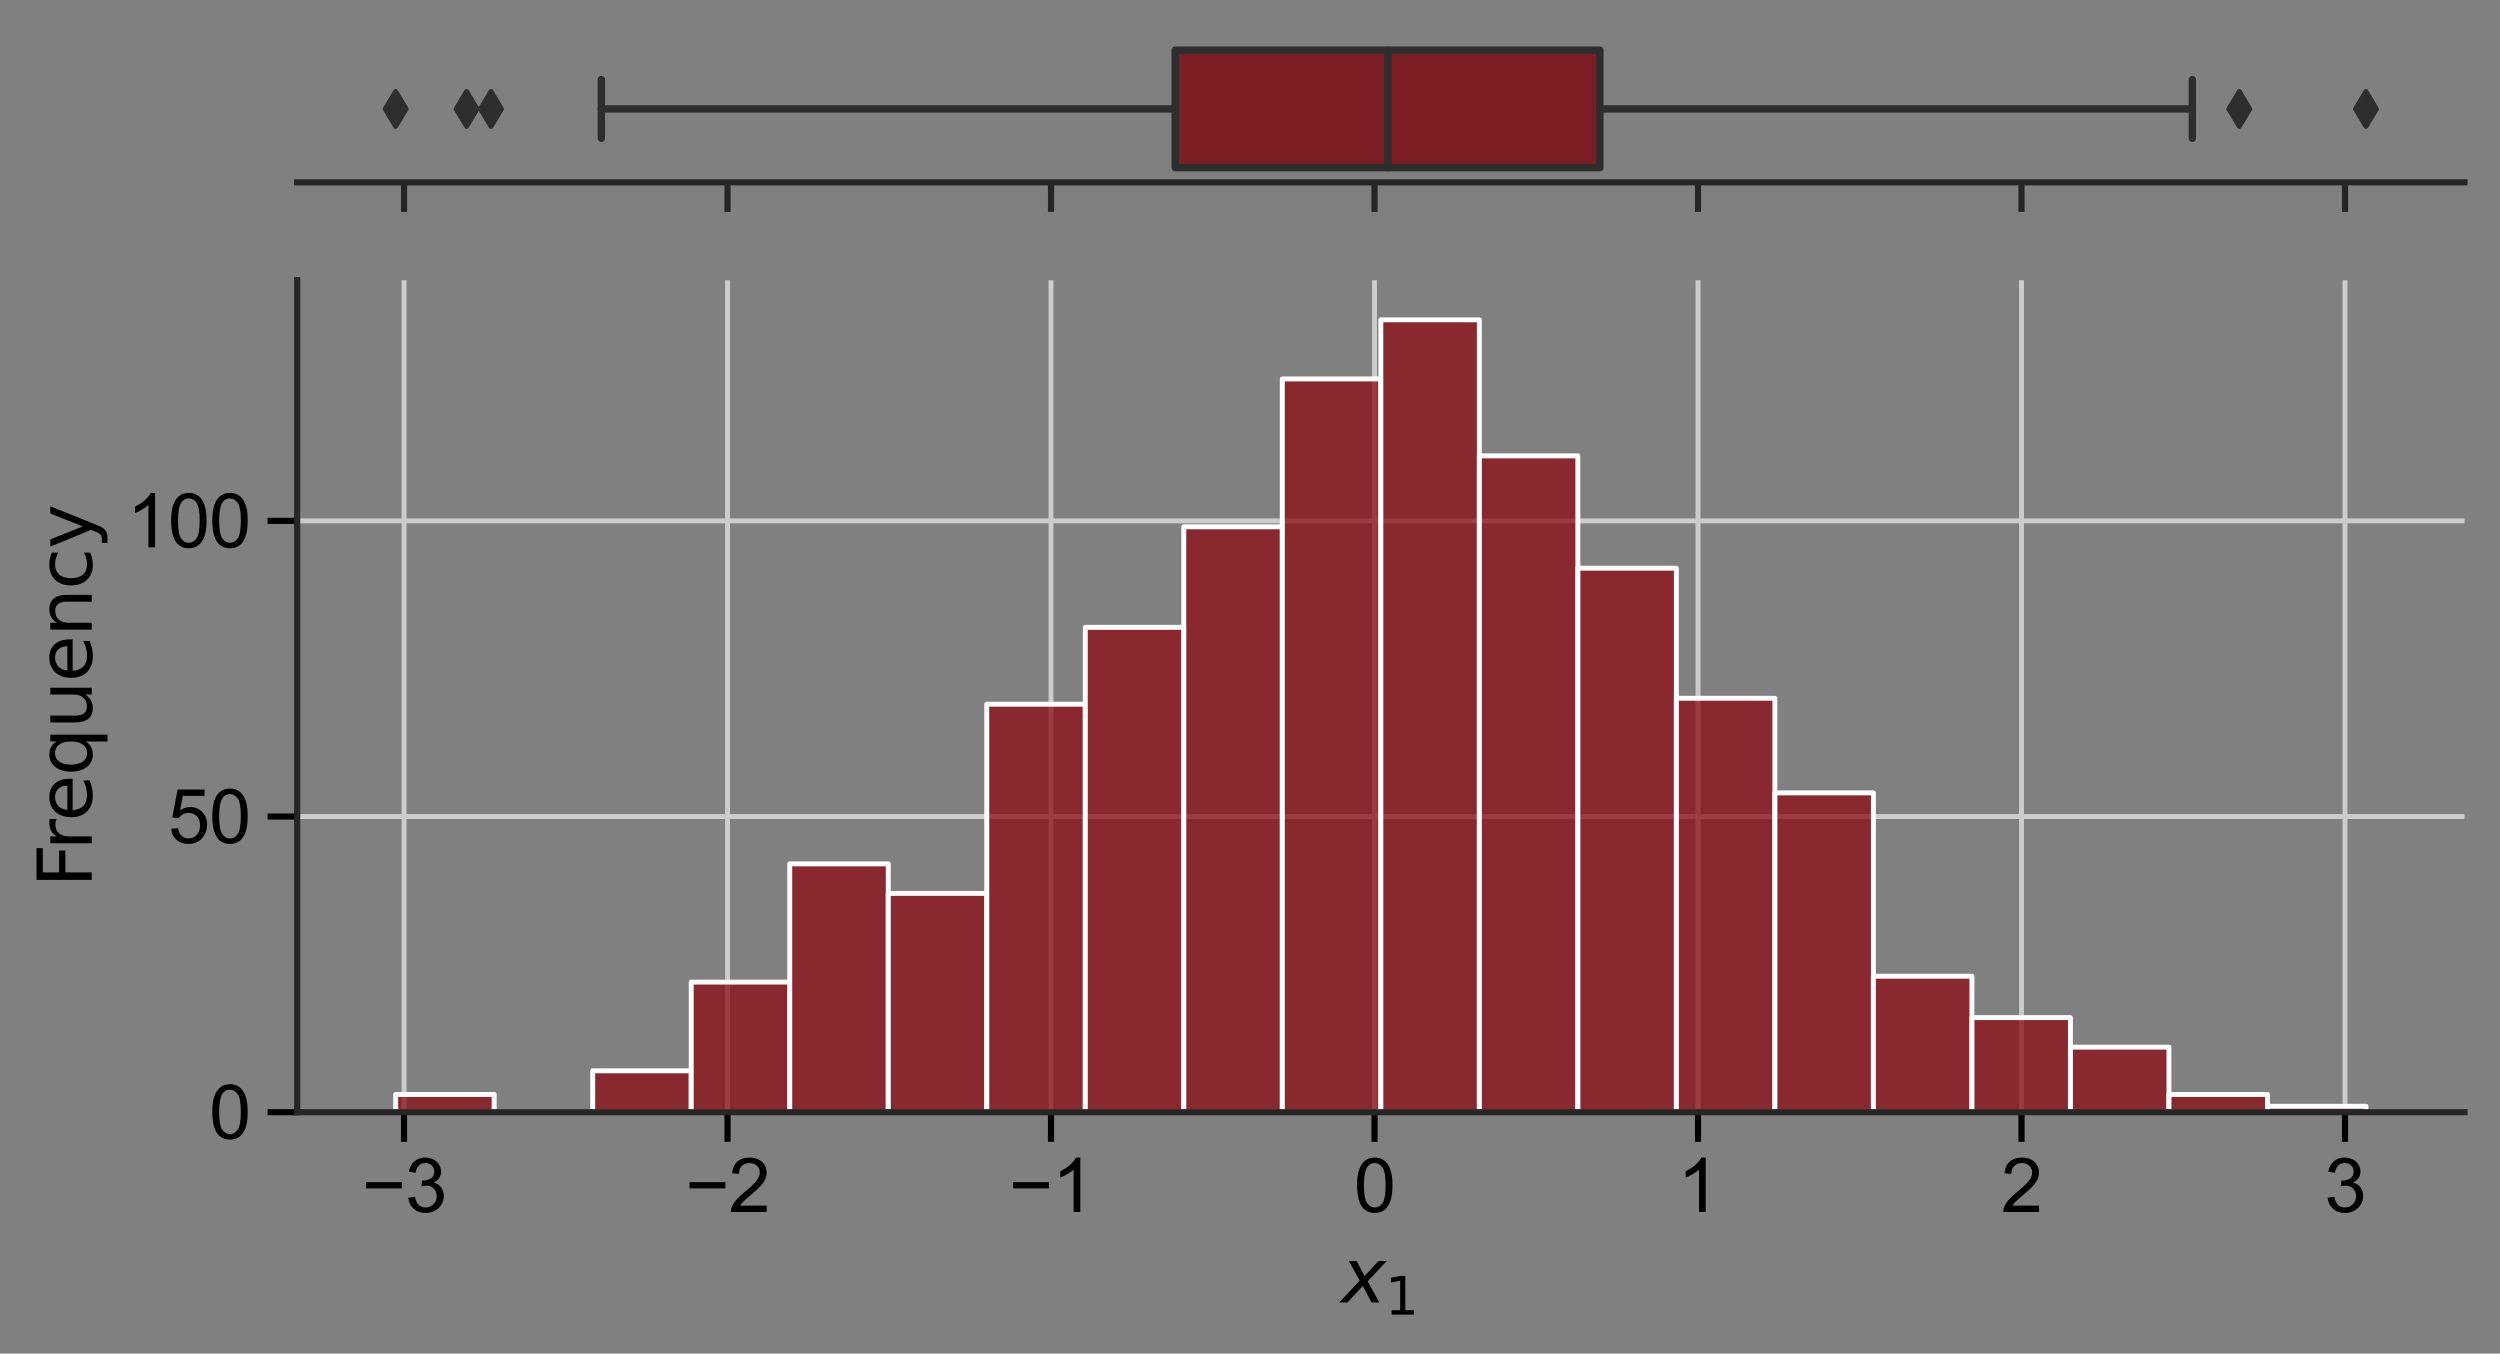 <?xml version="1.0" encoding="utf-8" standalone="no"?>
<!DOCTYPE svg PUBLIC "-//W3C//DTD SVG 1.1//EN"
  "http://www.w3.org/Graphics/SVG/1.1/DTD/svg11.dtd">
<svg xmlns:xlink="http://www.w3.org/1999/xlink" width="506.811pt" height="274.403pt" viewBox="0 0 506.811 274.403" xmlns="http://www.w3.org/2000/svg" version="1.1">
 <rect x="0" y="0" width="506.811" height="274.403" fill="#808080" stroke="none"/>
 <defs>
  <style type="text/css">*{stroke-linejoin: round; stroke-linecap: butt}</style>
 </defs>
 <g id="figure_1">
  <g id="patch_1">
   <path d="M -0 274.403 
L 506.811 274.403 
L 506.811 0 
L -0 0 
L -0 274.403 
z
" style="fill: none"/>
  </g>
  <g id="axes_1">
   <g id="patch_2">
    <path d="M 60.241 36.964 
L 499.611 36.964 
L 499.611 7.2 
L 60.241 7.2 
L 60.241 36.964 
z
" style="fill: none"/>
   </g>
   <g id="matplotlib.axis_1">
    <g id="xtick_1">
     <g id="line2d_1">
      <defs>
       <path id="m2a0223c50c" d="M 0 0 
L 0 6 
" style="stroke: #262626; stroke-width: 1.25"/>
      </defs>
      <g>
       <use xlink:href="#m2a0223c50c" x="81.908" y="36.964" style="fill: #262626; stroke: #262626; stroke-width: 1.25"/>
      </g>
     </g>
    </g>
    <g id="xtick_2">
     <g id="line2d_2">
      <g>
       <use xlink:href="#m2a0223c50c" x="147.488" y="36.964" style="fill: #262626; stroke: #262626; stroke-width: 1.25"/>
      </g>
     </g>
    </g>
    <g id="xtick_3">
     <g id="line2d_3">
      <g>
       <use xlink:href="#m2a0223c50c" x="213.068" y="36.964" style="fill: #262626; stroke: #262626; stroke-width: 1.25"/>
      </g>
     </g>
    </g>
    <g id="xtick_4">
     <g id="line2d_4">
      <g>
       <use xlink:href="#m2a0223c50c" x="278.648" y="36.964" style="fill: #262626; stroke: #262626; stroke-width: 1.25"/>
      </g>
     </g>
    </g>
    <g id="xtick_5">
     <g id="line2d_5">
      <g>
       <use xlink:href="#m2a0223c50c" x="344.228" y="36.964" style="fill: #262626; stroke: #262626; stroke-width: 1.25"/>
      </g>
     </g>
    </g>
    <g id="xtick_6">
     <g id="line2d_6">
      <g>
       <use xlink:href="#m2a0223c50c" x="409.808" y="36.964" style="fill: #262626; stroke: #262626; stroke-width: 1.25"/>
      </g>
     </g>
    </g>
    <g id="xtick_7">
     <g id="line2d_7">
      <g>
       <use xlink:href="#m2a0223c50c" x="475.388" y="36.964" style="fill: #262626; stroke: #262626; stroke-width: 1.25"/>
      </g>
     </g>
    </g>
   </g>
   <g id="matplotlib.axis_2"/>
   <g id="patch_3">
    <path d="M 238.248 10.176 
L 238.248 33.987 
L 324.332 33.987 
L 324.332 10.176 
L 238.248 10.176 
z
" clip-path="url(#p0c85dac898)" style="fill: #7c1c23; stroke: #2e2e2e; stroke-width: 1.5; stroke-linejoin: miter"/>
   </g>
   <g id="line2d_8">
    <path d="M 238.248 22.082 
L 121.903 22.082 
" clip-path="url(#p0c85dac898)" style="fill: none; stroke: #2e2e2e; stroke-width: 1.5; stroke-linecap: round"/>
   </g>
   <g id="line2d_9">
    <path d="M 324.332 22.082 
L 444.442 22.082 
" clip-path="url(#p0c85dac898)" style="fill: none; stroke: #2e2e2e; stroke-width: 1.5; stroke-linecap: round"/>
   </g>
   <g id="line2d_10">
    <path d="M 121.903 16.129 
L 121.903 28.035 
" clip-path="url(#p0c85dac898)" style="fill: none; stroke: #2e2e2e; stroke-width: 1.5; stroke-linecap: round"/>
   </g>
   <g id="line2d_11">
    <path d="M 444.442 16.129 
L 444.442 28.035 
" clip-path="url(#p0c85dac898)" style="fill: none; stroke: #2e2e2e; stroke-width: 1.5; stroke-linecap: round"/>
   </g>
   <g id="line2d_12">
    <defs>
     <path id="me9a50c6071" d="M 0 3.536 
L 2.121 0 
L 0 -3.536 
L -2.121 0 
z
" style="stroke: #2e2e2e; stroke-linejoin: miter"/>
    </defs>
    <g clip-path="url(#p0c85dac898)">
     <use xlink:href="#me9a50c6071" x="80.213" y="22.082" style="fill: #2e2e2e; stroke: #2e2e2e; stroke-linejoin: miter"/>
     <use xlink:href="#me9a50c6071" x="94.591" y="22.082" style="fill: #2e2e2e; stroke: #2e2e2e; stroke-linejoin: miter"/>
     <use xlink:href="#me9a50c6071" x="99.541" y="22.082" style="fill: #2e2e2e; stroke: #2e2e2e; stroke-linejoin: miter"/>
     <use xlink:href="#me9a50c6071" x="453.964" y="22.082" style="fill: #2e2e2e; stroke: #2e2e2e; stroke-linejoin: miter"/>
     <use xlink:href="#me9a50c6071" x="479.64" y="22.082" style="fill: #2e2e2e; stroke: #2e2e2e; stroke-linejoin: miter"/>
    </g>
   </g>
   <g id="line2d_13">
    <path d="M 281.363 10.176 
L 281.363 33.987 
" clip-path="url(#p0c85dac898)" style="fill: none; stroke: #2e2e2e; stroke-width: 1.5; stroke-linecap: round"/>
   </g>
   <g id="patch_4">
    <path d="M 60.241 36.964 
L 499.611 36.964 
" style="fill: none; stroke: #262626; stroke-width: 1.25; stroke-linejoin: miter; stroke-linecap: square"/>
   </g>
  </g>
  <g id="axes_2">
   <g id="patch_5">
    <path d="M 60.241 225.468 
L 499.611 225.468 
L 499.611 56.806 
L 60.241 56.806 
L 60.241 225.468 
z
" style="fill: none"/>
   </g>
   <g id="matplotlib.axis_3">
    <g id="xtick_8">
     <g id="line2d_14">
      <path d="M 81.908 225.468 
L 81.908 56.806 
" clip-path="url(#pc5a6f4fda1)" style="fill: none; stroke: #cccccc; stroke-linecap: round"/>
     </g>
     <g id="line2d_15">
      <defs>
       <path id="m45f7db57fe" d="M 0 0 
L 0 6 
" style="stroke: #000000; stroke-width: 1.25"/>
      </defs>
      <g>
       <use xlink:href="#m45f7db57fe" x="81.908" y="225.468" style="stroke: #000000; stroke-width: 1.25"/>
      </g>
     </g>
     <g id="text_1">
      <!-- −3 -->
      <g transform="translate(73.357 245.704) scale(0.15 -0.15)">
       <defs>
        <path id="ArialMT-2212" d="M 3381 1997 
L 356 1997 
L 356 2522 
L 3381 2522 
L 3381 1997 
z
" transform="scale(0.016)"/>
        <path id="ArialMT-33" d="M 269 1209 
L 831 1284 
Q 928 806 1161 595 
Q 1394 384 1728 384 
Q 2125 384 2398 659 
Q 2672 934 2672 1341 
Q 2672 1728 2419 1979 
Q 2166 2231 1775 2231 
Q 1616 2231 1378 2169 
L 1441 2663 
Q 1497 2656 1531 2656 
Q 1891 2656 2178 2843 
Q 2466 3031 2466 3422 
Q 2466 3731 2256 3934 
Q 2047 4138 1716 4138 
Q 1388 4138 1169 3931 
Q 950 3725 888 3313 
L 325 3413 
Q 428 3978 793 4289 
Q 1159 4600 1703 4600 
Q 2078 4600 2393 4439 
Q 2709 4278 2876 4000 
Q 3044 3722 3044 3409 
Q 3044 3113 2884 2869 
Q 2725 2625 2413 2481 
Q 2819 2388 3044 2092 
Q 3269 1797 3269 1353 
Q 3269 753 2831 336 
Q 2394 -81 1725 -81 
Q 1122 -81 723 278 
Q 325 638 269 1209 
z
" transform="scale(0.016)"/>
       </defs>
       <use xlink:href="#ArialMT-2212"/>
       <use xlink:href="#ArialMT-33" x="58.398"/>
      </g>
     </g>
    </g>
    <g id="xtick_9">
     <g id="line2d_16">
      <path d="M 147.488 225.468 
L 147.488 56.806 
" clip-path="url(#pc5a6f4fda1)" style="fill: none; stroke: #cccccc; stroke-linecap: round"/>
     </g>
     <g id="line2d_17">
      <g>
       <use xlink:href="#m45f7db57fe" x="147.488" y="225.468" style="stroke: #000000; stroke-width: 1.25"/>
      </g>
     </g>
     <g id="text_2">
      <!-- −2 -->
      <g transform="translate(138.937 245.704) scale(0.15 -0.15)">
       <defs>
        <path id="ArialMT-32" d="M 3222 541 
L 3222 0 
L 194 0 
Q 188 203 259 391 
Q 375 700 629 1000 
Q 884 1300 1366 1694 
Q 2113 2306 2375 2664 
Q 2638 3022 2638 3341 
Q 2638 3675 2398 3904 
Q 2159 4134 1775 4134 
Q 1369 4134 1125 3890 
Q 881 3647 878 3216 
L 300 3275 
Q 359 3922 746 4261 
Q 1134 4600 1788 4600 
Q 2447 4600 2831 4234 
Q 3216 3869 3216 3328 
Q 3216 3053 3103 2787 
Q 2991 2522 2730 2228 
Q 2469 1934 1863 1422 
Q 1356 997 1212 845 
Q 1069 694 975 541 
L 3222 541 
z
" transform="scale(0.016)"/>
       </defs>
       <use xlink:href="#ArialMT-2212"/>
       <use xlink:href="#ArialMT-32" x="58.398"/>
      </g>
     </g>
    </g>
    <g id="xtick_10">
     <g id="line2d_18">
      <path d="M 213.068 225.468 
L 213.068 56.806 
" clip-path="url(#pc5a6f4fda1)" style="fill: none; stroke: #cccccc; stroke-linecap: round"/>
     </g>
     <g id="line2d_19">
      <g>
       <use xlink:href="#m45f7db57fe" x="213.068" y="225.468" style="stroke: #000000; stroke-width: 1.25"/>
      </g>
     </g>
     <g id="text_3">
      <!-- −1 -->
      <g transform="translate(204.517 245.704) scale(0.15 -0.15)">
       <defs>
        <path id="ArialMT-31" d="M 2384 0 
L 1822 0 
L 1822 3584 
Q 1619 3391 1289 3197 
Q 959 3003 697 2906 
L 697 3450 
Q 1169 3672 1522 3987 
Q 1875 4303 2022 4600 
L 2384 4600 
L 2384 0 
z
" transform="scale(0.016)"/>
       </defs>
       <use xlink:href="#ArialMT-2212"/>
       <use xlink:href="#ArialMT-31" x="58.398"/>
      </g>
     </g>
    </g>
    <g id="xtick_11">
     <g id="line2d_20">
      <path d="M 278.648 225.468 
L 278.648 56.806 
" clip-path="url(#pc5a6f4fda1)" style="fill: none; stroke: #cccccc; stroke-linecap: round"/>
     </g>
     <g id="line2d_21">
      <g>
       <use xlink:href="#m45f7db57fe" x="278.648" y="225.468" style="stroke: #000000; stroke-width: 1.25"/>
      </g>
     </g>
     <g id="text_4">
      <!-- 0 -->
      <g transform="translate(274.477 245.704) scale(0.15 -0.15)">
       <defs>
        <path id="ArialMT-30" d="M 266 2259 
Q 266 3072 433 3567 
Q 600 4063 929 4331 
Q 1259 4600 1759 4600 
Q 2128 4600 2406 4451 
Q 2684 4303 2865 4023 
Q 3047 3744 3150 3342 
Q 3253 2941 3253 2259 
Q 3253 1453 3087 958 
Q 2922 463 2592 192 
Q 2263 -78 1759 -78 
Q 1097 -78 719 397 
Q 266 969 266 2259 
z
M 844 2259 
Q 844 1131 1108 757 
Q 1372 384 1759 384 
Q 2147 384 2411 759 
Q 2675 1134 2675 2259 
Q 2675 3391 2411 3762 
Q 2147 4134 1753 4134 
Q 1366 4134 1134 3806 
Q 844 3388 844 2259 
z
" transform="scale(0.016)"/>
       </defs>
       <use xlink:href="#ArialMT-30"/>
      </g>
     </g>
    </g>
    <g id="xtick_12">
     <g id="line2d_22">
      <path d="M 344.228 225.468 
L 344.228 56.806 
" clip-path="url(#pc5a6f4fda1)" style="fill: none; stroke: #cccccc; stroke-linecap: round"/>
     </g>
     <g id="line2d_23">
      <g>
       <use xlink:href="#m45f7db57fe" x="344.228" y="225.468" style="stroke: #000000; stroke-width: 1.25"/>
      </g>
     </g>
     <g id="text_5">
      <!-- 1 -->
      <g transform="translate(340.058 245.704) scale(0.15 -0.15)">
       <use xlink:href="#ArialMT-31"/>
      </g>
     </g>
    </g>
    <g id="xtick_13">
     <g id="line2d_24">
      <path d="M 409.808 225.468 
L 409.808 56.806 
" clip-path="url(#pc5a6f4fda1)" style="fill: none; stroke: #cccccc; stroke-linecap: round"/>
     </g>
     <g id="line2d_25">
      <g>
       <use xlink:href="#m45f7db57fe" x="409.808" y="225.468" style="stroke: #000000; stroke-width: 1.25"/>
      </g>
     </g>
     <g id="text_6">
      <!-- 2 -->
      <g transform="translate(405.638 245.704) scale(0.15 -0.15)">
       <use xlink:href="#ArialMT-32"/>
      </g>
     </g>
    </g>
    <g id="xtick_14">
     <g id="line2d_26">
      <path d="M 475.388 225.468 
L 475.388 56.806 
" clip-path="url(#pc5a6f4fda1)" style="fill: none; stroke: #cccccc; stroke-linecap: round"/>
     </g>
     <g id="line2d_27">
      <g>
       <use xlink:href="#m45f7db57fe" x="475.388" y="225.468" style="stroke: #000000; stroke-width: 1.25"/>
      </g>
     </g>
     <g id="text_7">
      <!-- 3 -->
      <g transform="translate(471.218 245.704) scale(0.15 -0.15)">
       <use xlink:href="#ArialMT-33"/>
      </g>
     </g>
    </g>
    <g id="text_8">
     <!-- $x_{1}$ -->
     <g transform="translate(271.901 264.083) scale(0.15 -0.15)">
      <defs>
       <path id="DejaVuSans-Oblique-78" d="M 3841 3500 
L 2234 1784 
L 3219 0 
L 2559 0 
L 1819 1388 
L 531 0 
L -166 0 
L 1556 1844 
L 641 3500 
L 1300 3500 
L 1972 2234 
L 3144 3500 
L 3841 3500 
z
" transform="scale(0.016)"/>
       <path id="DejaVuSans-31" d="M 794 531 
L 1825 531 
L 1825 4091 
L 703 3866 
L 703 4441 
L 1819 4666 
L 2450 4666 
L 2450 531 
L 3481 531 
L 3481 0 
L 794 0 
L 794 531 
z
" transform="scale(0.016)"/>
      </defs>
      <use xlink:href="#DejaVuSans-Oblique-78" transform="translate(0 0.312)"/>
      <use xlink:href="#DejaVuSans-31" transform="translate(59.18 -16.094) scale(0.7)"/>
     </g>
    </g>
   </g>
   <g id="matplotlib.axis_4">
    <g id="ytick_1">
     <g id="line2d_28">
      <path d="M 60.241 225.468 
L 499.611 225.468 
" clip-path="url(#pc5a6f4fda1)" style="fill: none; stroke: #cccccc; stroke-linecap: round"/>
     </g>
     <g id="line2d_29">
      <defs>
       <path id="m0623bf0abb" d="M 0 0 
L -6 0 
" style="stroke: #000000; stroke-width: 1.25"/>
      </defs>
      <g>
       <use xlink:href="#m0623bf0abb" x="60.241" y="225.468" style="stroke: #000000; stroke-width: 1.25"/>
      </g>
     </g>
     <g id="text_9">
      <!-- 0 -->
      <g transform="translate(42.4 230.836) scale(0.15 -0.15)">
       <use xlink:href="#ArialMT-30"/>
      </g>
     </g>
    </g>
    <g id="ytick_2">
     <g id="line2d_30">
      <path d="M 60.241 165.531 
L 499.611 165.531 
" clip-path="url(#pc5a6f4fda1)" style="fill: none; stroke: #cccccc; stroke-linecap: round"/>
     </g>
     <g id="line2d_31">
      <g>
       <use xlink:href="#m0623bf0abb" x="60.241" y="165.531" style="stroke: #000000; stroke-width: 1.25"/>
      </g>
     </g>
     <g id="text_10">
      <!-- 50 -->
      <g transform="translate(34.059 170.9) scale(0.15 -0.15)">
       <defs>
        <path id="ArialMT-35" d="M 266 1200 
L 856 1250 
Q 922 819 1161 601 
Q 1400 384 1738 384 
Q 2144 384 2425 690 
Q 2706 997 2706 1503 
Q 2706 1984 2436 2262 
Q 2166 2541 1728 2541 
Q 1456 2541 1237 2417 
Q 1019 2294 894 2097 
L 366 2166 
L 809 4519 
L 3088 4519 
L 3088 3981 
L 1259 3981 
L 1013 2750 
Q 1425 3038 1878 3038 
Q 2478 3038 2890 2622 
Q 3303 2206 3303 1553 
Q 3303 931 2941 478 
Q 2500 -78 1738 -78 
Q 1113 -78 717 272 
Q 322 622 266 1200 
z
" transform="scale(0.016)"/>
       </defs>
       <use xlink:href="#ArialMT-35"/>
       <use xlink:href="#ArialMT-30" x="55.615"/>
      </g>
     </g>
    </g>
    <g id="ytick_3">
     <g id="line2d_32">
      <path d="M 60.241 105.595 
L 499.611 105.595 
" clip-path="url(#pc5a6f4fda1)" style="fill: none; stroke: #cccccc; stroke-linecap: round"/>
     </g>
     <g id="line2d_33">
      <g>
       <use xlink:href="#m0623bf0abb" x="60.241" y="105.595" style="stroke: #000000; stroke-width: 1.25"/>
      </g>
     </g>
     <g id="text_11">
      <!-- 100 -->
      <g transform="translate(25.717 110.963) scale(0.15 -0.15)">
       <use xlink:href="#ArialMT-31"/>
       <use xlink:href="#ArialMT-30" x="55.615"/>
       <use xlink:href="#ArialMT-30" x="111.23"/>
      </g>
     </g>
    </g>
    <g id="text_12">
     <!-- Frequency -->
     <g transform="translate(18.598 179.882) rotate(-90) scale(0.15 -0.15)">
      <defs>
       <path id="DejaVuSans-46" d="M 628 4666 
L 3309 4666 
L 3309 4134 
L 1259 4134 
L 1259 2759 
L 3109 2759 
L 3109 2228 
L 1259 2228 
L 1259 0 
L 628 0 
L 628 4666 
z
" transform="scale(0.016)"/>
       <path id="DejaVuSans-72" d="M 2631 2963 
Q 2534 3019 2420 3045 
Q 2306 3072 2169 3072 
Q 1681 3072 1420 2755 
Q 1159 2438 1159 1844 
L 1159 0 
L 581 0 
L 581 3500 
L 1159 3500 
L 1159 2956 
Q 1341 3275 1631 3429 
Q 1922 3584 2338 3584 
Q 2397 3584 2469 3576 
Q 2541 3569 2628 3553 
L 2631 2963 
z
" transform="scale(0.016)"/>
       <path id="DejaVuSans-65" d="M 3597 1894 
L 3597 1613 
L 953 1613 
Q 991 1019 1311 708 
Q 1631 397 2203 397 
Q 2534 397 2845 478 
Q 3156 559 3463 722 
L 3463 178 
Q 3153 47 2828 -22 
Q 2503 -91 2169 -91 
Q 1331 -91 842 396 
Q 353 884 353 1716 
Q 353 2575 817 3079 
Q 1281 3584 2069 3584 
Q 2775 3584 3186 3129 
Q 3597 2675 3597 1894 
z
M 3022 2063 
Q 3016 2534 2758 2815 
Q 2500 3097 2075 3097 
Q 1594 3097 1305 2825 
Q 1016 2553 972 2059 
L 3022 2063 
z
" transform="scale(0.016)"/>
       <path id="DejaVuSans-71" d="M 947 1747 
Q 947 1113 1208 752 
Q 1469 391 1925 391 
Q 2381 391 2643 752 
Q 2906 1113 2906 1747 
Q 2906 2381 2643 2742 
Q 2381 3103 1925 3103 
Q 1469 3103 1208 2742 
Q 947 2381 947 1747 
z
M 2906 525 
Q 2725 213 2448 61 
Q 2172 -91 1784 -91 
Q 1150 -91 751 415 
Q 353 922 353 1747 
Q 353 2572 751 3078 
Q 1150 3584 1784 3584 
Q 2172 3584 2448 3432 
Q 2725 3281 2906 2969 
L 2906 3500 
L 3481 3500 
L 3481 -1331 
L 2906 -1331 
L 2906 525 
z
" transform="scale(0.016)"/>
       <path id="DejaVuSans-75" d="M 544 1381 
L 544 3500 
L 1119 3500 
L 1119 1403 
Q 1119 906 1312 657 
Q 1506 409 1894 409 
Q 2359 409 2629 706 
Q 2900 1003 2900 1516 
L 2900 3500 
L 3475 3500 
L 3475 0 
L 2900 0 
L 2900 538 
Q 2691 219 2414 64 
Q 2138 -91 1772 -91 
Q 1169 -91 856 284 
Q 544 659 544 1381 
z
M 1991 3584 
L 1991 3584 
z
" transform="scale(0.016)"/>
       <path id="DejaVuSans-6e" d="M 3513 2113 
L 3513 0 
L 2938 0 
L 2938 2094 
Q 2938 2591 2744 2837 
Q 2550 3084 2163 3084 
Q 1697 3084 1428 2787 
Q 1159 2491 1159 1978 
L 1159 0 
L 581 0 
L 581 3500 
L 1159 3500 
L 1159 2956 
Q 1366 3272 1645 3428 
Q 1925 3584 2291 3584 
Q 2894 3584 3203 3211 
Q 3513 2838 3513 2113 
z
" transform="scale(0.016)"/>
       <path id="DejaVuSans-63" d="M 3122 3366 
L 3122 2828 
Q 2878 2963 2633 3030 
Q 2388 3097 2138 3097 
Q 1578 3097 1268 2742 
Q 959 2388 959 1747 
Q 959 1106 1268 751 
Q 1578 397 2138 397 
Q 2388 397 2633 464 
Q 2878 531 3122 666 
L 3122 134 
Q 2881 22 2623 -34 
Q 2366 -91 2075 -91 
Q 1284 -91 818 406 
Q 353 903 353 1747 
Q 353 2603 823 3093 
Q 1294 3584 2113 3584 
Q 2378 3584 2631 3529 
Q 2884 3475 3122 3366 
z
" transform="scale(0.016)"/>
       <path id="DejaVuSans-79" d="M 2059 -325 
Q 1816 -950 1584 -1140 
Q 1353 -1331 966 -1331 
L 506 -1331 
L 506 -850 
L 844 -850 
Q 1081 -850 1212 -737 
Q 1344 -625 1503 -206 
L 1606 56 
L 191 3500 
L 800 3500 
L 1894 763 
L 2988 3500 
L 3597 3500 
L 2059 -325 
z
" transform="scale(0.016)"/>
      </defs>
      <use xlink:href="#DejaVuSans-46"/>
      <use xlink:href="#DejaVuSans-72" x="50.27"/>
      <use xlink:href="#DejaVuSans-65" x="89.133"/>
      <use xlink:href="#DejaVuSans-71" x="150.656"/>
      <use xlink:href="#DejaVuSans-75" x="214.133"/>
      <use xlink:href="#DejaVuSans-65" x="277.512"/>
      <use xlink:href="#DejaVuSans-6e" x="339.035"/>
      <use xlink:href="#DejaVuSans-63" x="402.414"/>
      <use xlink:href="#DejaVuSans-79" x="457.395"/>
     </g>
    </g>
   </g>
   <g id="patch_6">
    <path d="M 80.213 225.468 
L 100.184 225.468 
L 100.184 221.872 
L 80.213 221.872 
z
" clip-path="url(#pc5a6f4fda1)" style="fill: #8c0c15; fill-opacity: 0.75; stroke: #ffffff; stroke-linejoin: miter"/>
   </g>
   <g id="patch_7">
    <path d="M 100.184 225.468 
L 120.156 225.468 
L 120.156 225.468 
L 100.184 225.468 
z
" clip-path="url(#pc5a6f4fda1)" style="fill: #8c0c15; fill-opacity: 0.75; stroke: #ffffff; stroke-linejoin: miter"/>
   </g>
   <g id="patch_8">
    <path d="M 120.156 225.468 
L 140.127 225.468 
L 140.127 217.077 
L 120.156 217.077 
z
" clip-path="url(#pc5a6f4fda1)" style="fill: #8c0c15; fill-opacity: 0.75; stroke: #ffffff; stroke-linejoin: miter"/>
   </g>
   <g id="patch_9">
    <path d="M 140.127 225.468 
L 160.098 225.468 
L 160.098 199.096 
L 140.127 199.096 
z
" clip-path="url(#pc5a6f4fda1)" style="fill: #8c0c15; fill-opacity: 0.75; stroke: #ffffff; stroke-linejoin: miter"/>
   </g>
   <g id="patch_10">
    <path d="M 160.098 225.468 
L 180.07 225.468 
L 180.07 175.121 
L 160.098 175.121 
z
" clip-path="url(#pc5a6f4fda1)" style="fill: #8c0c15; fill-opacity: 0.75; stroke: #ffffff; stroke-linejoin: miter"/>
   </g>
   <g id="patch_11">
    <path d="M 180.07 225.468 
L 200.041 225.468 
L 200.041 181.115 
L 180.07 181.115 
z
" clip-path="url(#pc5a6f4fda1)" style="fill: #8c0c15; fill-opacity: 0.75; stroke: #ffffff; stroke-linejoin: miter"/>
   </g>
   <g id="patch_12">
    <path d="M 200.041 225.468 
L 220.012 225.468 
L 220.012 142.755 
L 200.041 142.755 
z
" clip-path="url(#pc5a6f4fda1)" style="fill: #8c0c15; fill-opacity: 0.75; stroke: #ffffff; stroke-linejoin: miter"/>
   </g>
   <g id="patch_13">
    <path d="M 220.012 225.468 
L 239.984 225.468 
L 239.984 127.172 
L 220.012 127.172 
z
" clip-path="url(#pc5a6f4fda1)" style="fill: #8c0c15; fill-opacity: 0.75; stroke: #ffffff; stroke-linejoin: miter"/>
   </g>
   <g id="patch_14">
    <path d="M 239.984 225.468 
L 259.955 225.468 
L 259.955 106.793 
L 239.984 106.793 
z
" clip-path="url(#pc5a6f4fda1)" style="fill: #8c0c15; fill-opacity: 0.75; stroke: #ffffff; stroke-linejoin: miter"/>
   </g>
   <g id="patch_15">
    <path d="M 259.955 225.468 
L 279.926 225.468 
L 279.926 76.825 
L 259.955 76.825 
z
" clip-path="url(#pc5a6f4fda1)" style="fill: #8c0c15; fill-opacity: 0.75; stroke: #ffffff; stroke-linejoin: miter"/>
   </g>
   <g id="patch_16">
    <path d="M 279.926 225.468 
L 299.898 225.468 
L 299.898 64.838 
L 279.926 64.838 
z
" clip-path="url(#pc5a6f4fda1)" style="fill: #8c0c15; fill-opacity: 0.75; stroke: #ffffff; stroke-linejoin: miter"/>
   </g>
   <g id="patch_17">
    <path d="M 299.898 225.468 
L 319.869 225.468 
L 319.869 92.409 
L 299.898 92.409 
z
" clip-path="url(#pc5a6f4fda1)" style="fill: #8c0c15; fill-opacity: 0.75; stroke: #ffffff; stroke-linejoin: miter"/>
   </g>
   <g id="patch_18">
    <path d="M 319.869 225.468 
L 339.841 225.468 
L 339.841 115.184 
L 319.869 115.184 
z
" clip-path="url(#pc5a6f4fda1)" style="fill: #8c0c15; fill-opacity: 0.75; stroke: #ffffff; stroke-linejoin: miter"/>
   </g>
   <g id="patch_19">
    <path d="M 339.841 225.468 
L 359.812 225.468 
L 359.812 141.557 
L 339.841 141.557 
z
" clip-path="url(#pc5a6f4fda1)" style="fill: #8c0c15; fill-opacity: 0.75; stroke: #ffffff; stroke-linejoin: miter"/>
   </g>
   <g id="patch_20">
    <path d="M 359.812 225.468 
L 379.783 225.468 
L 379.783 160.736 
L 359.812 160.736 
z
" clip-path="url(#pc5a6f4fda1)" style="fill: #8c0c15; fill-opacity: 0.75; stroke: #ffffff; stroke-linejoin: miter"/>
   </g>
   <g id="patch_21">
    <path d="M 379.783 225.468 
L 399.755 225.468 
L 399.755 197.897 
L 379.783 197.897 
z
" clip-path="url(#pc5a6f4fda1)" style="fill: #8c0c15; fill-opacity: 0.75; stroke: #ffffff; stroke-linejoin: miter"/>
   </g>
   <g id="patch_22">
    <path d="M 399.755 225.468 
L 419.726 225.468 
L 419.726 206.288 
L 399.755 206.288 
z
" clip-path="url(#pc5a6f4fda1)" style="fill: #8c0c15; fill-opacity: 0.75; stroke: #ffffff; stroke-linejoin: miter"/>
   </g>
   <g id="patch_23">
    <path d="M 419.726 225.468 
L 439.697 225.468 
L 439.697 212.282 
L 419.726 212.282 
z
" clip-path="url(#pc5a6f4fda1)" style="fill: #8c0c15; fill-opacity: 0.75; stroke: #ffffff; stroke-linejoin: miter"/>
   </g>
   <g id="patch_24">
    <path d="M 439.697 225.468 
L 459.669 225.468 
L 459.669 221.872 
L 439.697 221.872 
z
" clip-path="url(#pc5a6f4fda1)" style="fill: #8c0c15; fill-opacity: 0.75; stroke: #ffffff; stroke-linejoin: miter"/>
   </g>
   <g id="patch_25">
    <path d="M 459.669 225.468 
L 479.64 225.468 
L 479.64 224.269 
L 459.669 224.269 
z
" clip-path="url(#pc5a6f4fda1)" style="fill: #8c0c15; fill-opacity: 0.75; stroke: #ffffff; stroke-linejoin: miter"/>
   </g>
   <g id="patch_26">
    <path d="M 60.241 225.468 
L 60.241 56.806 
" style="fill: none; stroke: #262626; stroke-width: 1.25; stroke-linejoin: miter; stroke-linecap: square"/>
   </g>
   <g id="patch_27">
    <path d="M 60.241 225.468 
L 499.611 225.468 
" style="fill: none; stroke: #262626; stroke-width: 1.25; stroke-linejoin: miter; stroke-linecap: square"/>
   </g>
  </g>
 </g>
 <defs>
  <clipPath id="p0c85dac898">
   <rect x="60.241" y="7.2" width="439.37" height="29.764"/>
  </clipPath>
  <clipPath id="pc5a6f4fda1">
   <rect x="60.241" y="56.806" width="439.37" height="168.661"/>
  </clipPath>
 </defs>
</svg>
